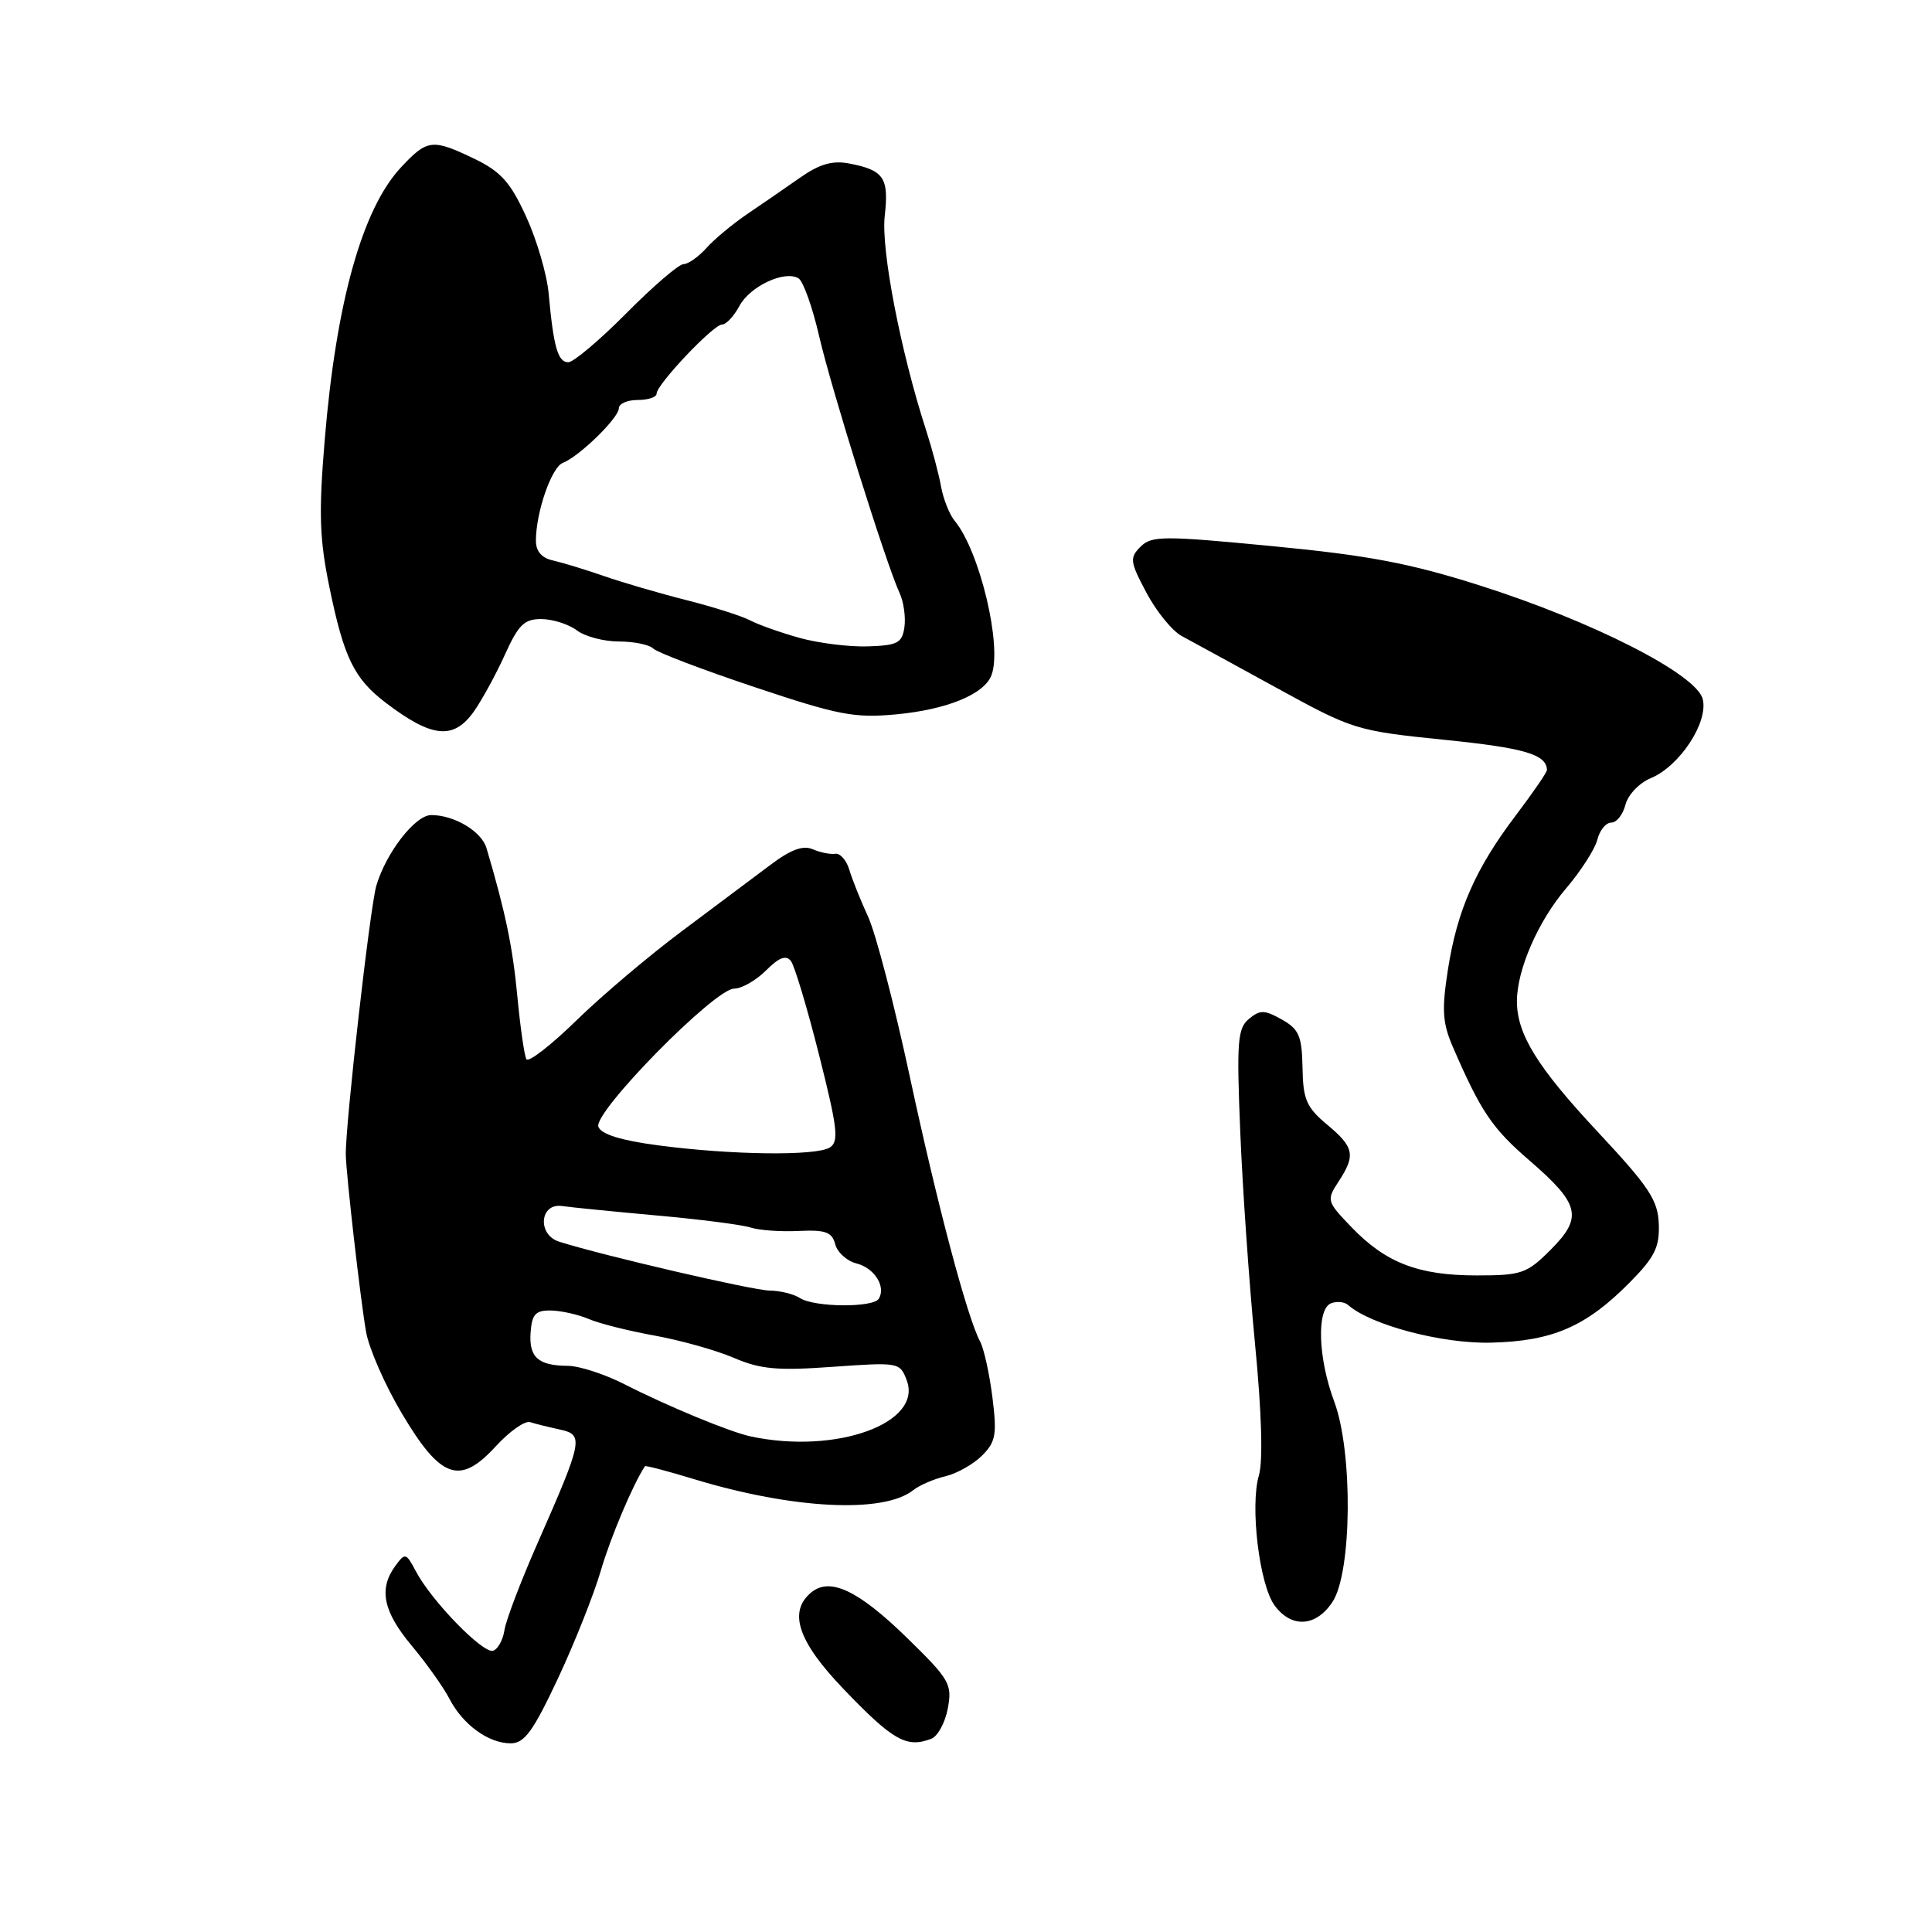 <?xml version="1.0" encoding="UTF-8" standalone="no"?>
<!DOCTYPE svg PUBLIC "-//W3C//DTD SVG 1.1//EN" "http://www.w3.org/Graphics/SVG/1.1/DTD/svg11.dtd" >
<svg xmlns="http://www.w3.org/2000/svg" xmlns:xlink="http://www.w3.org/1999/xlink" version="1.1" viewBox="0 0 256 256">
 <g >
 <path fill="currentColor"
d=" M 73.93 222.41 C 76.14 217.69 78.69 211.27 79.60 208.16 C 80.87 203.78 83.88 196.65 85.46 194.28 C 85.54 194.16 88.51 194.94 92.05 196.02 C 105.10 199.97 117.07 200.57 121.00 197.46 C 121.83 196.80 123.75 195.97 125.28 195.61 C 126.80 195.25 128.99 194.01 130.13 192.87 C 131.94 191.06 132.12 190.08 131.50 185.15 C 131.11 182.04 130.38 178.72 129.87 177.76 C 128.15 174.54 124.19 159.61 120.52 142.50 C 118.51 133.15 116.05 123.70 115.04 121.50 C 114.03 119.30 112.90 116.48 112.53 115.22 C 112.15 113.97 111.32 113.03 110.67 113.13 C 110.03 113.23 108.68 112.96 107.69 112.53 C 106.40 111.97 104.76 112.58 102.06 114.62 C 99.96 116.20 94.70 120.14 90.37 123.37 C 86.04 126.60 79.74 131.93 76.37 135.22 C 73.00 138.51 70.02 140.82 69.75 140.35 C 69.48 139.88 68.94 136.12 68.55 132.00 C 67.93 125.45 66.96 120.80 64.46 112.37 C 63.81 110.16 60.19 108.00 57.14 108.00 C 55.03 108.00 51.18 112.94 49.87 117.34 C 49.04 120.12 45.76 149.03 45.82 153.00 C 45.86 155.58 47.77 172.31 48.51 176.50 C 48.90 178.70 51.02 183.54 53.23 187.26 C 58.39 195.96 60.91 196.85 65.66 191.68 C 67.48 189.68 69.54 188.23 70.24 188.44 C 70.93 188.66 72.71 189.10 74.18 189.42 C 77.39 190.12 77.26 190.77 71.18 204.59 C 68.98 209.59 67.03 214.73 66.84 216.01 C 66.65 217.29 65.98 218.52 65.34 218.73 C 64.02 219.16 57.20 212.16 55.12 208.23 C 53.80 205.74 53.68 205.71 52.37 207.51 C 50.15 210.54 50.77 213.54 54.56 218.07 C 56.52 220.42 58.77 223.58 59.56 225.11 C 61.33 228.53 64.73 231.00 67.67 231.00 C 69.49 231.00 70.64 229.42 73.93 222.41 Z  M 123.39 230.40 C 124.25 230.08 125.24 228.26 125.59 226.37 C 126.19 223.15 125.84 222.54 120.15 216.99 C 113.73 210.73 109.97 208.95 107.49 211.01 C 104.41 213.56 105.73 217.50 111.75 223.78 C 118.30 230.62 120.12 231.66 123.39 230.40 Z  M 176.57 212.25 C 179.15 208.32 179.28 192.36 176.79 185.71 C 174.64 179.95 174.43 173.43 176.38 172.69 C 177.14 172.39 178.15 172.50 178.63 172.92 C 181.65 175.58 191.10 178.07 197.56 177.91 C 205.73 177.71 210.15 175.79 215.93 169.95 C 219.25 166.60 219.91 165.27 219.80 162.20 C 219.69 159.03 218.52 157.27 211.73 150.00 C 203.70 141.41 201.00 137.04 201.00 132.66 C 201.00 128.50 203.82 122.03 207.52 117.71 C 209.47 115.42 211.33 112.53 211.65 111.28 C 211.96 110.02 212.79 109.00 213.50 109.00 C 214.21 109.00 215.05 107.93 215.38 106.63 C 215.71 105.32 217.21 103.74 218.74 103.11 C 222.58 101.51 226.39 95.70 225.62 92.63 C 224.79 89.33 211.01 82.31 196.00 77.55 C 186.84 74.64 181.27 73.58 168.62 72.37 C 154.10 70.97 152.60 70.98 151.13 72.44 C 149.66 73.91 149.72 74.42 151.91 78.54 C 153.22 81.01 155.32 83.59 156.57 84.27 C 157.83 84.94 163.50 88.05 169.18 91.16 C 179.31 96.72 179.72 96.84 191.50 98.04 C 202.03 99.11 204.92 99.97 204.98 102.03 C 204.99 102.32 203.14 105.02 200.86 108.03 C 195.51 115.09 193.08 120.61 191.85 128.52 C 191.03 133.80 191.14 135.56 192.50 138.70 C 196.22 147.29 197.71 149.50 202.65 153.76 C 209.36 159.56 209.77 161.29 205.47 165.60 C 202.31 168.76 201.61 169.00 195.66 169.00 C 187.95 169.00 183.64 167.34 179.10 162.63 C 175.80 159.20 175.75 159.03 177.35 156.59 C 179.66 153.07 179.45 152.02 175.84 149.01 C 173.11 146.73 172.66 145.69 172.59 141.48 C 172.51 137.27 172.13 136.38 169.85 135.09 C 167.55 133.80 166.96 133.79 165.49 135.01 C 163.98 136.26 163.85 138.01 164.34 149.96 C 164.64 157.41 165.52 170.03 166.29 178.00 C 167.18 187.13 167.37 193.61 166.81 195.50 C 165.62 199.54 166.86 209.92 168.87 212.70 C 171.11 215.78 174.38 215.59 176.57 212.25 Z  M 62.81 94.25 C 63.87 92.74 65.72 89.36 66.90 86.75 C 68.71 82.75 69.48 82.01 71.77 82.03 C 73.27 82.05 75.37 82.72 76.44 83.53 C 77.51 84.34 80.01 85.00 81.99 85.00 C 83.98 85.00 86.03 85.42 86.55 85.93 C 87.07 86.45 93.12 88.75 100.00 91.05 C 111.08 94.76 113.21 95.17 118.72 94.66 C 125.45 94.03 130.40 92.01 131.37 89.48 C 132.84 85.66 129.82 73.00 126.49 69.00 C 125.81 68.17 125.00 66.15 124.70 64.50 C 124.41 62.85 123.51 59.48 122.71 57.00 C 119.34 46.59 116.73 33.08 117.23 28.62 C 117.81 23.55 117.12 22.54 112.50 21.66 C 110.29 21.24 108.58 21.74 106.00 23.55 C 104.08 24.90 100.92 27.07 99.00 28.37 C 97.08 29.68 94.64 31.70 93.60 32.87 C 92.55 34.04 91.18 35.00 90.57 35.00 C 89.95 35.00 86.54 37.93 83.00 41.50 C 79.46 45.07 75.99 48.00 75.30 48.00 C 73.92 48.00 73.34 45.96 72.70 38.89 C 72.47 36.36 71.13 31.78 69.72 28.71 C 67.65 24.17 66.37 22.74 62.90 21.06 C 57.29 18.36 56.63 18.43 53.13 22.18 C 48.01 27.66 44.54 40.04 43.03 58.26 C 42.22 67.94 42.33 71.39 43.64 77.76 C 45.58 87.21 46.92 89.94 51.19 93.18 C 57.28 97.79 60.12 98.06 62.81 94.25 Z  M 99.50 190.34 C 96.74 189.76 88.45 186.33 82.75 183.42 C 80.14 182.09 76.76 180.99 75.25 180.98 C 71.30 180.96 70.06 179.84 70.31 176.52 C 70.49 174.12 70.98 173.61 73.02 173.65 C 74.38 173.68 76.62 174.18 78.00 174.77 C 79.38 175.37 83.30 176.35 86.73 176.97 C 90.15 177.59 94.88 178.91 97.23 179.92 C 100.77 181.44 103.01 181.64 110.36 181.11 C 119.07 180.49 119.25 180.52 120.14 182.88 C 122.31 188.58 110.79 192.74 99.50 190.34 Z  M 106.00 172.00 C 105.17 171.47 103.38 171.02 102.00 171.01 C 99.78 170.99 79.89 166.37 74.09 164.53 C 71.15 163.60 71.52 159.35 74.50 159.81 C 75.60 159.97 81.20 160.53 86.94 161.05 C 92.68 161.56 98.30 162.28 99.44 162.65 C 100.57 163.02 103.45 163.23 105.83 163.11 C 109.39 162.94 110.25 163.25 110.67 164.87 C 110.96 165.95 112.22 167.09 113.48 167.41 C 115.86 168.00 117.43 170.49 116.44 172.09 C 115.70 173.30 107.90 173.23 106.00 172.00 Z  M 87.18 151.76 C 82.31 151.12 79.67 150.30 79.29 149.31 C 78.56 147.42 94.70 131.00 97.27 131.00 C 98.27 131.00 100.17 129.92 101.50 128.59 C 103.23 126.86 104.16 126.51 104.80 127.34 C 105.29 127.98 106.97 133.59 108.54 139.82 C 110.98 149.50 111.19 151.27 109.95 152.05 C 108.15 153.19 96.89 153.05 87.18 151.76 Z  M 105.93 84.52 C 103.42 83.82 100.50 82.78 99.43 82.22 C 98.37 81.65 94.58 80.44 91.00 79.53 C 87.42 78.63 82.47 77.18 80.00 76.32 C 77.53 75.46 74.49 74.54 73.25 74.26 C 71.77 73.94 71.00 73.03 71.01 71.63 C 71.02 67.86 73.08 61.91 74.58 61.33 C 76.73 60.51 82.00 55.37 82.00 54.10 C 82.00 53.49 83.12 53.00 84.50 53.00 C 85.88 53.00 87.00 52.62 87.00 52.17 C 87.00 50.95 94.52 43.00 95.68 43.00 C 96.22 43.00 97.25 41.90 97.97 40.55 C 99.38 37.92 104.00 35.76 105.82 36.89 C 106.43 37.27 107.66 40.71 108.54 44.54 C 110.17 51.59 117.42 74.74 119.21 78.60 C 119.74 79.76 120.03 81.78 119.84 83.10 C 119.54 85.20 118.94 85.52 115.00 85.65 C 112.53 85.73 108.44 85.22 105.93 84.52 Z "/>
</g>
</svg>